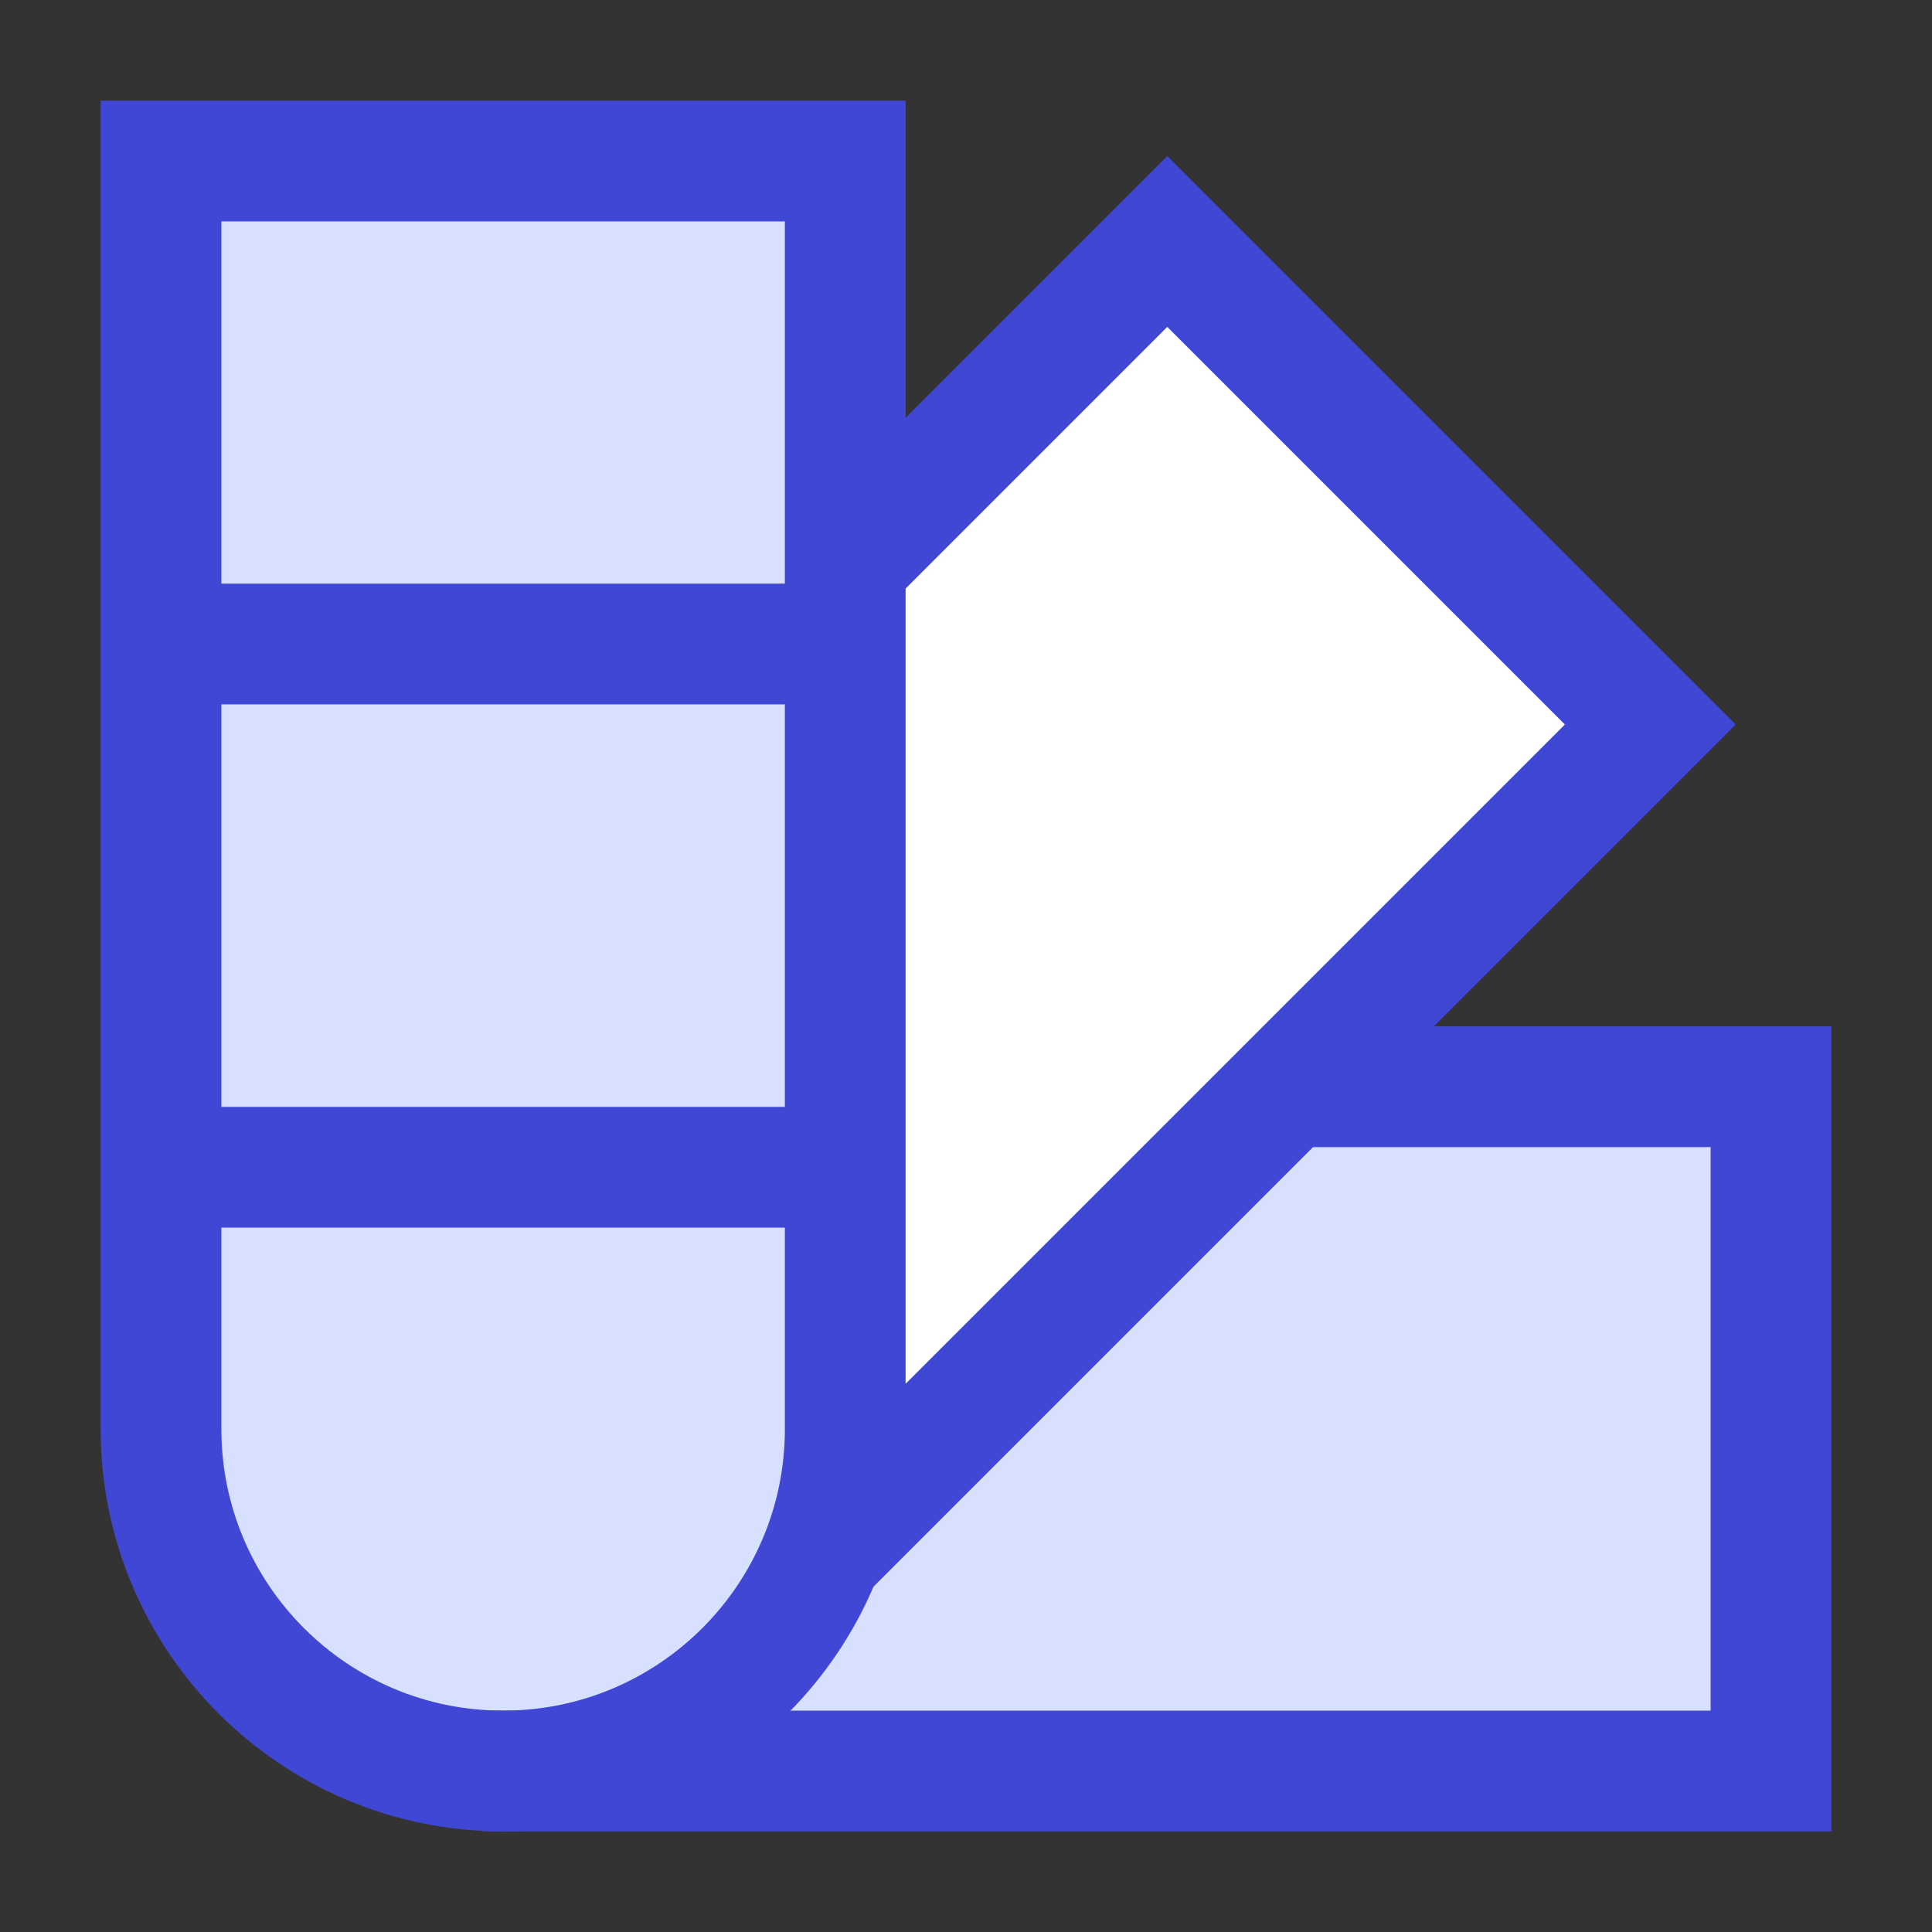 <svg xmlns="http://www.w3.org/2000/svg" fill="none" viewBox="0 0 24 24" id="Color-Swatches--Streamline-Sharp">
  <rect x="0" y="0" width="24" height="24" fill="#333333" stroke="none"/>
  <desc>
    Color Swatches Streamline Icon: https://streamlinehq.com
  </desc>
  <g id="color-swatches--color-colors-design-painting-palette-sample-swatch">
    <path id="Vector 1720" fill="#d7e0ff" d="M22 22H6l10 -8.5h6V22Z" stroke-width="1.5"></path>
    <path id="Vector 1719" fill="#ffffff" d="m14.5 3 -4 4 -0.38 12.38L20.5 9l-6 -6Z" stroke-width="1.5"></path>
    <path id="Rectangle 780" fill="#d7e0ff" d="M2 2h8.5v15.75c0 2.347 -1.903 4.25 -4.25 4.25S2 20.097 2 17.75V2Z" stroke-width="1.5"></path>
    <path id="Rectangle 781" stroke="#4147d5" d="M2 2h8.5v15.75c0 2.347 -1.903 4.25 -4.25 4.25S2 20.097 2 17.75V2Z" stroke-width="1.5"></path>
    <path id="Vector 1714" stroke="#4147d5" d="m10.5 7 4 -4 6 6 -10.38 10.38" stroke-width="1.5"></path>
    <path id="Vector 1715" stroke="#4147d5" d="M6 22h16v-8.5h-6" stroke-width="1.5"></path>
    <path id="Vector 1716" stroke="#4147d5" d="M2 8h8.5" stroke-width="1.5"></path>
    <path id="Vector 1718" stroke="#4147d5" d="M2 14.5h8.5" stroke-width="1.5"></path>
  </g>
</svg>